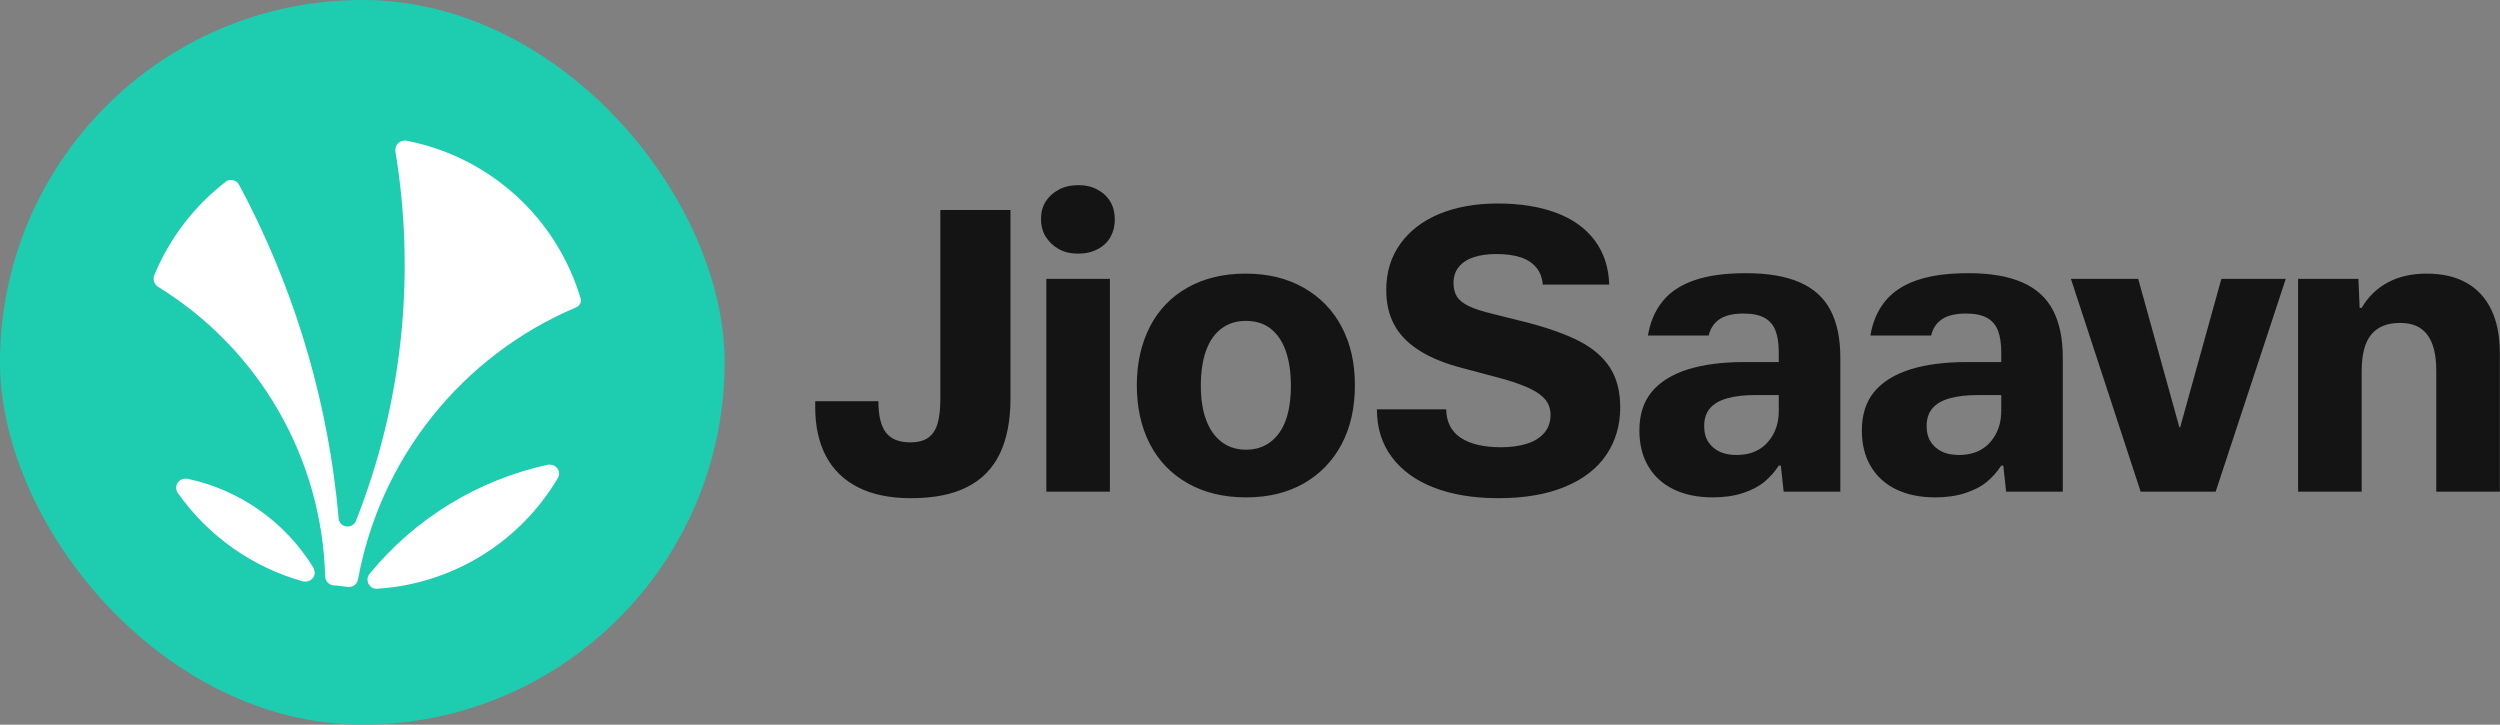 <svg width="138" height="40" viewBox="0 0 138 40" fill="none" xmlns="http://www.w3.org/2000/svg">
<rect x="0" y="0" width="138" height="40" fill="#808080" stroke="none"/>
<g clip-path="url(#clip0_4354_14413)">
<path d="M0 20C0 31.046 8.954 40 20 40C31.046 40 40 31.046 40 20C40 8.954 31.046 0 20 0C8.954 0 0 8.954 0 20Z" fill="#1ECCB0"/>
<path d="M17.3 31.338C16.534 30.089 15.522 29.009 14.325 28.164C13.127 27.319 11.771 26.728 10.337 26.425H10.225C10.092 26.425 9.965 26.478 9.871 26.572C9.777 26.666 9.725 26.793 9.725 26.925C9.725 27.033 9.76 27.138 9.825 27.225C11.501 29.601 13.947 31.324 16.75 32.1H16.875C16.94 32.1 17.005 32.087 17.066 32.062C17.127 32.037 17.182 32 17.228 31.954C17.275 31.907 17.311 31.852 17.337 31.792C17.362 31.731 17.375 31.666 17.375 31.6C17.361 31.51 17.336 31.422 17.3 31.338V31.338Z" fill="white"/>
<path d="M32.062 16.663C32.069 16.613 32.069 16.562 32.062 16.513C31.414 14.308 30.17 12.325 28.467 10.781C26.765 9.238 24.67 8.193 22.413 7.763H22.325C22.192 7.763 22.065 7.815 21.971 7.909C21.878 8.003 21.825 8.13 21.825 8.263V8.35C22.961 15.222 22.209 22.273 19.65 28.75C19.613 28.842 19.549 28.921 19.466 28.977C19.384 29.033 19.287 29.062 19.188 29.063C19.122 29.064 19.058 29.053 18.997 29.029C18.936 29.006 18.881 28.97 18.835 28.924C18.788 28.879 18.751 28.825 18.726 28.765C18.701 28.705 18.688 28.64 18.688 28.575C18.688 28.575 18.613 27.75 18.562 27.325C17.873 21.349 16.062 15.556 13.225 10.25C13.197 10.183 13.155 10.123 13.103 10.073C13.05 10.024 12.987 9.986 12.919 9.962C12.85 9.939 12.777 9.93 12.705 9.936C12.633 9.943 12.563 9.965 12.5 10V10C10.735 11.351 9.359 13.145 8.512 15.2C8.472 15.312 8.47 15.434 8.506 15.547C8.542 15.66 8.615 15.758 8.712 15.825C11.462 17.513 13.747 19.86 15.36 22.654C16.973 25.448 17.863 28.6 17.95 31.825C17.954 31.945 18.001 32.059 18.081 32.148C18.161 32.237 18.269 32.295 18.387 32.313C18.688 32.313 18.975 32.388 19.275 32.4C19.392 32.399 19.504 32.357 19.593 32.282C19.682 32.207 19.742 32.102 19.762 31.988C20.364 28.691 21.775 25.595 23.867 22.978C25.959 20.36 28.667 18.302 31.75 16.988C31.826 16.966 31.895 16.924 31.95 16.867C32.005 16.81 32.044 16.74 32.062 16.663Z" fill="white"/>
<path d="M30.862 26.15C30.862 26.018 30.81 25.891 30.716 25.797C30.622 25.703 30.495 25.65 30.362 25.65H30.25C26.381 26.491 22.91 28.614 20.4 31.675C20.324 31.767 20.284 31.882 20.287 32C20.287 32.133 20.34 32.26 20.434 32.354C20.527 32.448 20.655 32.5 20.787 32.5V32.5C22.826 32.378 24.803 31.758 26.546 30.694C28.289 29.631 29.745 28.157 30.787 26.4C30.833 26.325 30.859 26.239 30.862 26.15V26.15Z" fill="white"/>
</g>
<g clip-path="url(#clip1_4354_14413)">
<path d="M71.978 15.89C71.062 15.365 69.99 15.103 68.76 15.103C67.53 15.103 66.48 15.358 65.565 15.868C64.65 16.378 63.953 17.102 63.472 18.039C62.992 18.977 62.752 20.053 62.752 21.268C62.752 22.483 62.992 23.578 63.472 24.508C63.953 25.438 64.65 26.162 65.565 26.679C66.48 27.197 67.552 27.455 68.782 27.455C70.013 27.455 71.078 27.197 71.978 26.679C72.877 26.162 73.571 25.442 74.059 24.519C74.546 23.596 74.79 22.513 74.79 21.268C74.79 20.023 74.55 18.984 74.07 18.061C73.59 17.139 72.892 16.415 71.978 15.89ZM70.976 23.192C70.789 23.709 70.507 24.11 70.132 24.395C69.757 24.68 69.308 24.823 68.782 24.823C68.257 24.823 67.808 24.68 67.433 24.395C67.058 24.11 66.772 23.705 66.578 23.18C66.382 22.655 66.285 22.025 66.285 21.29C66.285 20.555 66.382 19.877 66.578 19.344C66.772 18.811 67.058 18.407 67.433 18.129C67.808 17.852 68.25 17.713 68.76 17.713C69.33 17.713 69.799 17.863 70.166 18.163C70.534 18.463 70.808 18.879 70.987 19.412C71.168 19.944 71.257 20.57 71.257 21.29C71.257 22.01 71.164 22.674 70.976 23.192V23.192ZM60.581 10.468C60.274 10.303 59.925 10.22 59.535 10.22C59.115 10.22 58.751 10.303 58.444 10.468C58.136 10.633 57.896 10.85 57.724 11.12C57.551 11.39 57.465 11.713 57.465 12.088C57.465 12.463 57.551 12.789 57.724 13.066C57.896 13.344 58.133 13.569 58.432 13.742C58.733 13.914 59.093 14 59.513 14C59.932 14 60.278 13.918 60.593 13.753C60.907 13.588 61.144 13.363 61.301 13.078C61.459 12.793 61.538 12.47 61.538 12.11C61.538 11.75 61.455 11.409 61.29 11.132C61.125 10.854 60.889 10.633 60.581 10.468V10.468ZM57.758 27.14H61.267V15.395H57.758V27.14V27.14ZM51.907 22.01C51.907 22.565 51.859 23.015 51.761 23.36C51.664 23.705 51.495 23.968 51.255 24.148C51.015 24.328 50.678 24.418 50.242 24.418C49.627 24.418 49.181 24.238 48.904 23.878C48.626 23.518 48.487 22.94 48.487 22.145H45V22.483C45 23.533 45.199 24.433 45.596 25.183C45.994 25.933 46.586 26.506 47.374 26.904C48.161 27.302 49.133 27.5 50.288 27.5C51.547 27.5 52.583 27.294 53.392 26.881C54.203 26.469 54.803 25.854 55.193 25.037C55.583 24.219 55.778 23.21 55.778 22.01V11.593H51.907V22.01V22.01ZM137.52 17.094C137.205 16.442 136.747 15.947 136.147 15.609C135.547 15.271 134.812 15.103 133.942 15.103C133.132 15.103 132.424 15.264 131.816 15.586C131.209 15.909 130.725 16.378 130.365 16.993H130.252L130.185 15.395H126.855V27.14H130.365V20.48C130.365 19.565 130.541 18.894 130.894 18.466C131.246 18.039 131.775 17.825 132.48 17.825C133.185 17.825 133.657 18.043 133.987 18.478C134.317 18.913 134.482 19.573 134.482 20.458V27.14H137.992V19.513C137.992 18.553 137.835 17.747 137.52 17.094V17.094ZM111.627 15.586C110.855 15.249 109.869 15.08 108.669 15.08C107.469 15.08 106.557 15.211 105.8 15.474C105.042 15.736 104.457 16.127 104.045 16.644C103.632 17.162 103.366 17.788 103.246 18.523H106.599C106.689 18.133 106.887 17.833 107.195 17.623C107.502 17.413 107.949 17.308 108.534 17.308C109.014 17.308 109.396 17.387 109.681 17.544C109.966 17.701 110.169 17.938 110.289 18.253C110.409 18.568 110.469 18.965 110.469 19.445V19.985H108.579C107.334 19.985 106.28 20.124 105.417 20.401C104.555 20.679 103.899 21.091 103.449 21.639C102.999 22.186 102.774 22.895 102.774 23.765C102.774 24.53 102.939 25.19 103.269 25.745C103.599 26.3 104.067 26.724 104.675 27.017C105.282 27.309 105.999 27.455 106.824 27.455C107.439 27.455 107.99 27.377 108.477 27.219C108.965 27.061 109.362 26.855 109.67 26.6C109.977 26.345 110.244 26.045 110.469 25.7H110.581L110.739 27.14H113.866V19.738C113.866 18.688 113.686 17.818 113.326 17.128C112.966 16.438 112.4 15.924 111.627 15.586V15.586ZM110.469 22.663C110.469 23.173 110.364 23.615 110.154 23.99C109.944 24.365 109.67 24.646 109.332 24.834C108.995 25.021 108.594 25.115 108.129 25.115C107.769 25.115 107.461 25.055 107.206 24.935C106.951 24.815 106.745 24.639 106.587 24.407C106.43 24.174 106.351 23.878 106.351 23.518C106.351 23.098 106.464 22.764 106.689 22.517C106.914 22.269 107.236 22.089 107.656 21.977C108.076 21.864 108.579 21.808 109.164 21.808H110.469V22.663V22.663ZM120.346 23.585H120.301L118.029 15.395H114.316L118.164 27.14H122.304L126.174 15.395H122.619L120.346 23.585ZM99.347 15.586C98.575 15.249 97.589 15.08 96.389 15.08C95.189 15.08 94.278 15.211 93.52 15.474C92.763 15.736 92.177 16.127 91.765 16.644C91.353 17.162 91.086 17.788 90.966 18.523H94.319C94.409 18.133 94.608 17.833 94.915 17.623C95.222 17.413 95.669 17.308 96.254 17.308C96.734 17.308 97.116 17.387 97.401 17.544C97.686 17.701 97.889 17.938 98.009 18.253C98.129 18.568 98.189 18.965 98.189 19.445V19.985H96.299C95.054 19.985 94 20.124 93.138 20.401C92.275 20.679 91.619 21.091 91.169 21.639C90.719 22.186 90.494 22.895 90.494 23.765C90.494 24.53 90.659 25.19 90.989 25.745C91.319 26.3 91.787 26.724 92.395 27.017C93.002 27.309 93.719 27.455 94.544 27.455C95.159 27.455 95.71 27.377 96.198 27.219C96.685 27.061 97.082 26.855 97.39 26.6C97.698 26.345 97.964 26.045 98.189 25.7H98.301L98.459 27.14H101.586V19.738C101.586 18.688 101.406 17.818 101.046 17.128C100.686 16.438 100.12 15.924 99.347 15.586V15.586ZM98.189 22.663C98.189 23.173 98.084 23.615 97.874 23.99C97.664 24.365 97.39 24.646 97.052 24.834C96.715 25.021 96.314 25.115 95.849 25.115C95.489 25.115 95.181 25.055 94.926 24.935C94.671 24.815 94.465 24.639 94.308 24.407C94.15 24.174 94.071 23.878 94.071 23.518C94.071 23.098 94.184 22.764 94.409 22.517C94.634 22.269 94.956 22.089 95.376 21.977C95.796 21.864 96.299 21.808 96.884 21.808H98.189V22.663V22.663ZM87.209 18.849C86.474 18.466 85.506 18.118 84.306 17.803L82.416 17.33C81.846 17.195 81.404 17.053 81.089 16.903C80.774 16.753 80.552 16.576 80.425 16.374C80.297 16.172 80.234 15.92 80.234 15.62C80.234 15.26 80.335 14.96 80.537 14.72C80.74 14.48 81.017 14.304 81.37 14.191C81.722 14.079 82.131 14.023 82.596 14.023C83.121 14.023 83.567 14.083 83.935 14.203C84.302 14.323 84.591 14.51 84.801 14.765C85.011 15.02 85.131 15.335 85.161 15.71H88.829C88.799 14.75 88.529 13.933 88.019 13.258C87.509 12.583 86.796 12.076 85.881 11.739C84.966 11.402 83.901 11.233 82.686 11.233C81.471 11.233 80.38 11.424 79.457 11.806C78.535 12.189 77.815 12.74 77.297 13.46C76.78 14.18 76.521 15.028 76.521 16.003C76.521 16.723 76.66 17.349 76.938 17.881C77.215 18.414 77.642 18.875 78.22 19.265C78.797 19.655 79.529 19.978 80.414 20.233L83.024 20.93C83.639 21.11 84.13 21.29 84.498 21.47C84.865 21.65 85.139 21.853 85.319 22.078C85.499 22.303 85.589 22.58 85.589 22.91C85.589 23.3 85.472 23.63 85.24 23.9C85.007 24.17 84.685 24.369 84.272 24.497C83.86 24.624 83.391 24.688 82.866 24.688C81.906 24.688 81.164 24.515 80.639 24.17C80.114 23.825 79.844 23.3 79.829 22.595H76.004C76.004 23.615 76.278 24.493 76.825 25.228C77.373 25.963 78.149 26.525 79.154 26.915C80.159 27.305 81.344 27.5 82.709 27.5C84.149 27.5 85.375 27.29 86.388 26.87C87.4 26.45 88.161 25.861 88.671 25.104C89.181 24.346 89.436 23.473 89.436 22.483C89.436 21.613 89.249 20.885 88.874 20.3C88.499 19.715 87.944 19.232 87.209 18.849V18.849Z" fill="#141414"/>
</g>
<defs>
<clipPath id="clip0_4354_14413">
<rect width="40" height="40" rx="20" fill="white"/>
</clipPath>
<clipPath id="clip1_4354_14413">
<rect width="92.987" height="30" fill="white" transform="translate(45 5)"/>
</clipPath>
</defs>
</svg>
